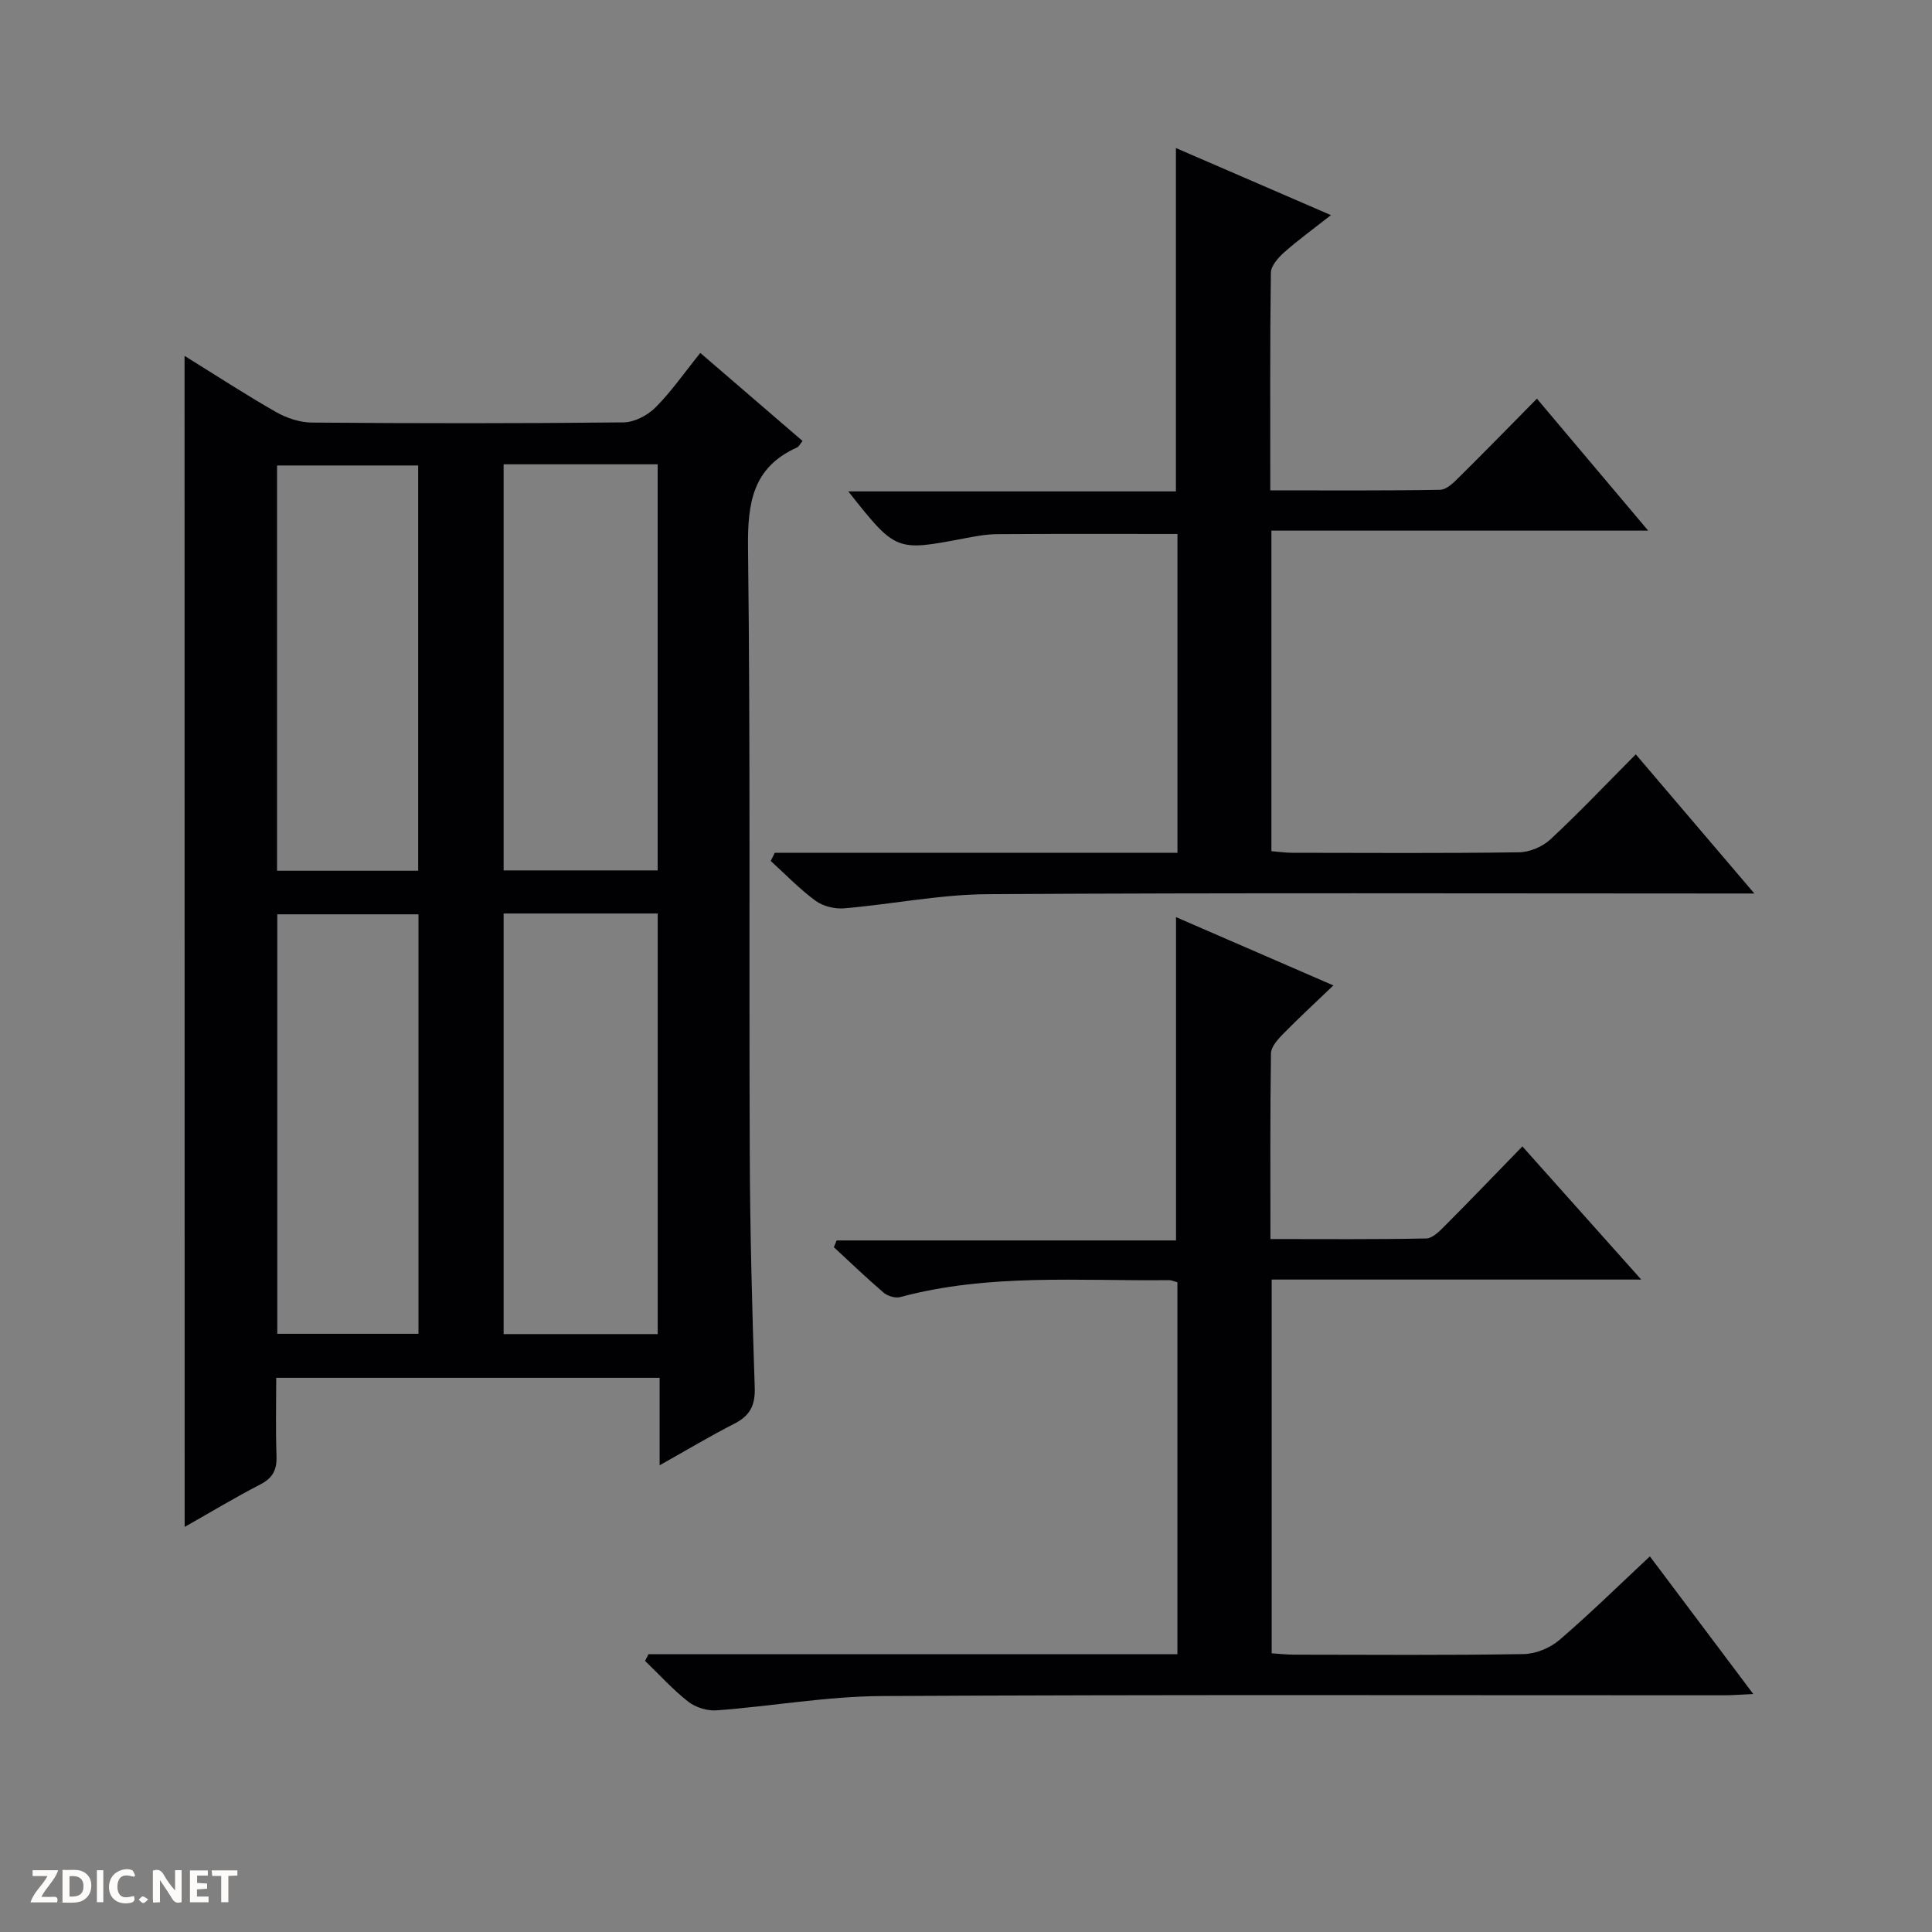 <svg enable-background="new 0 0 400 400" viewBox="0 0 400 400" xmlns="http://www.w3.org/2000/svg"><rect x="0" y="0" width="400" height="400" fill="#808080" stroke="none"/><g fill="#fcfbfa"><path d="m37.59 393.81c-.92.31-1.52.05-2-.78-.7-1.2-1.52-2.34-2.47-3.78v4.59c-.55.03-.95.05-1.41.07-.03-.37-.06-.64-.06-.91 0-1.91 0-3.81 0-5.7 1.13-.41 1.77-.03 2.29.91.62 1.11 1.38 2.14 2.31 3.19v-4.2h1.35v6.61z"/><path d="m12.94 393.88v-6.75c1.9.19 3.93-.54 5.37 1.29.8 1.01.78 2.88.03 3.97-1.37 1.97-3.4 1.51-6.4 1.49m2.45-1.22c2.04.12 2.92-.58 2.89-2.21-.03-1.51-.98-2.19-2.89-2z"/><path d="m11.81 393.87h-5.49c.68-2.18 2.47-3.48 3.51-5.45h-3.08v-1.21h5.29c-.71 2.13-2.44 3.48-3.47 5.51.86 0 1.63.04 2.39-.01.79-.05 1.14.21.85 1.16"/><path d="m39.33 393.86v-6.61h3.7v1.07h-2.22v1.52c.68.04 1.34.09 2.07.13v1.07c-.72.05-1.38.09-2.1.14v1.48h2.4v1.19h-3.85z"/><path d="m27.71 388.56c-1.15-.3-2.46-.61-3.1.64-.37.73-.41 1.93-.06 2.67.63 1.35 1.99.93 3.17.68.35.94-.01 1.32-.93 1.46-1.62.25-3.05-.27-3.76-1.48-.73-1.24-.6-3.03.31-4.17.88-1.11 2.71-1.7 4-1.16.32.13.44.74.65 1.12-.1.08-.19.16-.28.24"/><path d="m49.15 387.24v1.07c-.59.02-1.17.05-1.87.08v5.44h-1.48v-5.44h-1.85c-.05-.4-.08-.73-.13-1.15z"/><path d="m20.06 387.21h1.33v6.62h-1.33z"/><path d="m30.68 393.25c-.39.38-.8.79-1.05.76-.32-.05-.6-.45-.9-.7.26-.24.51-.64.8-.67.29-.04.62.3 1.15.61"/></g><path d="m38.21 73.68c6.57 4.07 12.67 8.06 18.98 11.65 2.19 1.25 4.92 2.14 7.41 2.16 21.5.17 42.99.19 64.49-.04 2.25-.02 4.97-1.44 6.61-3.08 3.27-3.27 5.93-7.13 9.29-11.3 7.17 6.18 14.16 12.19 21.17 18.23-.51.61-.75 1.17-1.15 1.35-9.19 4.11-10.25 11.5-10.14 20.74.51 41.82.19 83.65.36 125.48.06 16.15.49 32.29 1.03 48.43.12 3.69-1 5.82-4.22 7.46-4.99 2.54-9.79 5.43-15.47 8.61 0-6.54 0-12.28 0-18.11-26.67 0-52.76 0-79.38 0 0 5.54-.14 10.84.06 16.12.11 2.82-.7 4.58-3.31 5.93-5.26 2.72-10.35 5.79-15.71 8.82-.02-80.9-.02-161.25-.02-242.45zm66.06 115.45v87.08h31.9c0-29.24 0-58.1 0-87.08-10.73 0-21.04 0-31.9 0zm0-93v84.08h31.89c0-28.24 0-56.1 0-84.08-10.73 0-21.03 0-31.89 0zm-46.86 180.02h29.23c0-29.2 0-57.96 0-86.85-9.86 0-19.43 0-29.23 0zm-.05-95.87h29.22c0-28.2 0-56.08 0-83.91-9.92 0-19.48 0-29.22 0z" fill="#010104"/><path d="m134.27 342.48h109.5c0-25.9 0-51.33 0-77-.58-.15-1.18-.45-1.79-.44-18.59.21-37.3-1.42-55.61 3.51-1.01.27-2.61-.22-3.44-.93-3.53-3.02-6.88-6.25-10.29-9.4.19-.47.38-.94.58-1.4h70.26c0-22.69 0-44.56 0-66.94 10.54 4.57 20.97 9.1 32.58 14.14-3.88 3.72-7.24 6.81-10.43 10.07-1.09 1.11-2.47 2.65-2.49 4-.19 12.63-.11 25.26-.11 38.44 11.01 0 21.63.1 32.25-.12 1.35-.03 2.83-1.57 3.96-2.71 5.28-5.3 10.46-10.7 15.95-16.35 8.25 9.24 16.04 17.97 24.61 27.57-26.19 0-51.22 0-76.51 0v77.38c1.51.09 3.09.28 4.66.28 15.83.02 31.66.14 47.48-.12 2.51-.04 5.48-1.25 7.4-2.9 6.31-5.4 12.24-11.24 18.76-17.33 7.06 9.4 13.98 18.61 21.41 28.5-2.54.11-4.28.26-6.02.26-58.14.01-116.28-.16-174.42.16-11.39.06-22.77 2.11-34.17 2.96-1.94.15-4.36-.6-5.89-1.79-3.22-2.52-5.99-5.6-8.95-8.45.23-.47.47-.93.72-1.39z" fill="#010104"/><path d="m160.4 176.57h83.38c0-22.35 0-44.13 0-66.02-12.51 0-24.92-.05-37.34.04-2.31.02-4.63.47-6.91.9-14.05 2.67-14.05 2.69-23.9-9.75h67.83c0-24.03 0-47.26 0-71.09 10.61 4.59 21.04 9.11 32.1 13.89-3.52 2.77-6.73 5.09-9.68 7.7-1.24 1.1-2.74 2.8-2.76 4.24-.2 14.81-.12 29.63-.12 45.04 11.95 0 23.57.09 35.18-.12 1.35-.02 2.85-1.54 3.98-2.67 5.32-5.26 10.54-10.62 16.04-16.19 7.7 9.13 15.06 17.86 23.04 27.32-26.43 0-52.1 0-78.01 0v66.37c1.42.11 2.85.32 4.28.33 15.67.02 31.33.12 46.99-.1 2.2-.03 4.86-1.16 6.48-2.66 5.97-5.55 11.58-11.48 17.69-17.62 8.06 9.46 15.89 18.65 24.55 28.81-2.78 0-4.51 0-6.24 0-50.83 0-101.66-.17-152.49.14-9.9.06-19.78 2.08-29.7 2.93-1.94.17-4.37-.42-5.92-1.55-3.33-2.44-6.23-5.47-9.3-8.26.29-.55.56-1.12.83-1.68z" fill="#010104"/></svg>